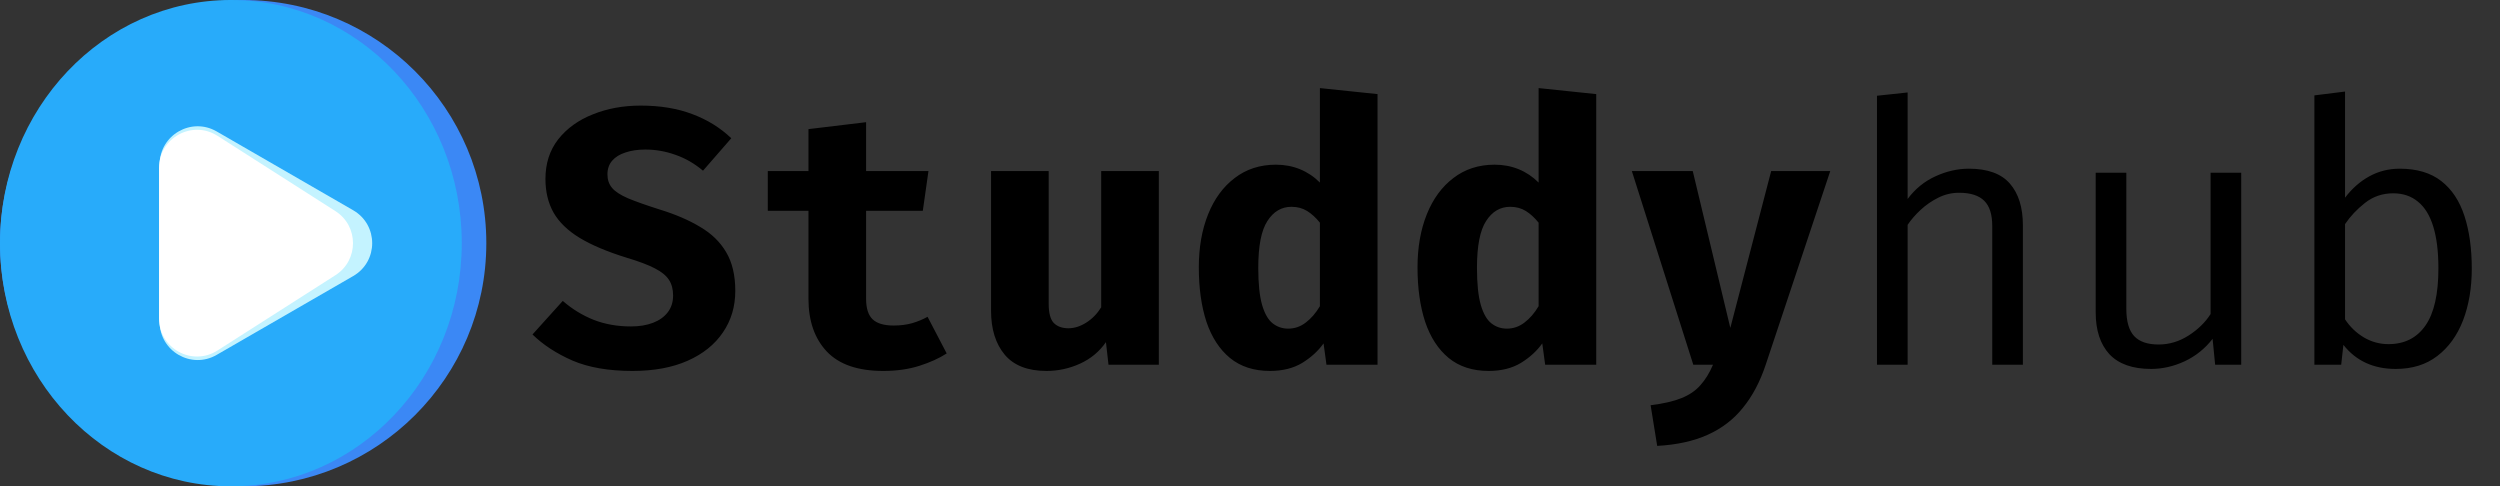 <svg width="658" height="128" viewBox="0 0 658 128" fill="none" xmlns="http://www.w3.org/2000/svg">
<rect x="0" y="0" width="658" height="128" fill="#333333" stroke="none"/>
<path d="M193.528 76.56C193.528 80.688 192.44 84.336 190.264 87.504C188.12 90.672 185.032 93.152 181 94.944C176.968 96.736 172.12 97.632 166.456 97.632C160.184 97.632 154.92 96.72 150.664 94.896C146.44 93.04 142.936 90.752 140.152 88.032L148.12 79.2C150.584 81.344 153.304 83.008 156.28 84.192C159.256 85.344 162.52 85.92 166.072 85.92C168.28 85.92 170.216 85.6 171.88 84.96C173.544 84.32 174.84 83.392 175.768 82.176C176.696 80.96 177.16 79.488 177.16 77.76C177.16 76.128 176.792 74.752 176.056 73.632C175.32 72.512 174.072 71.504 172.312 70.608C170.584 69.712 168.168 68.8 165.064 67.872C159.88 66.272 155.704 64.512 152.536 62.592C149.4 60.672 147.112 58.448 145.672 55.92C144.264 53.392 143.56 50.448 143.56 47.088C143.56 43.024 144.68 39.552 146.92 36.672C149.192 33.792 152.232 31.6 156.04 30.096C159.848 28.56 164.04 27.792 168.616 27.792C173.768 27.792 178.312 28.544 182.248 30.048C186.184 31.52 189.592 33.632 192.472 36.384L185.032 44.928C182.792 43.04 180.376 41.648 177.784 40.752C175.192 39.824 172.552 39.36 169.864 39.36C167.88 39.36 166.136 39.616 164.632 40.128C163.128 40.608 161.96 41.328 161.128 42.288C160.296 43.248 159.88 44.448 159.88 45.888C159.88 47.296 160.28 48.48 161.08 49.44C161.88 50.4 163.272 51.312 165.256 52.176C167.24 53.008 169.992 53.984 173.512 55.104C177.704 56.384 181.288 57.92 184.264 59.712C187.272 61.472 189.56 63.696 191.128 66.384C192.728 69.072 193.528 72.464 193.528 76.56ZM249.171 93.024C247.187 94.304 244.787 95.392 241.971 96.288C239.155 97.184 235.987 97.632 232.467 97.632C225.811 97.632 220.867 95.936 217.635 92.544C214.403 89.12 212.787 84.48 212.787 78.624V55.488H202.083V45.024H212.787V33.984L227.955 32.16V45.024H244.371L242.883 55.488H227.955V78.624C227.955 81.152 228.531 82.96 229.683 84.048C230.835 85.136 232.675 85.68 235.203 85.68C236.995 85.68 238.627 85.472 240.099 85.056C241.603 84.608 242.947 84.048 244.131 83.376L249.171 93.024ZM276.013 45.024V79.92C276.013 82.384 276.461 84.08 277.357 85.008C278.285 85.936 279.565 86.4 281.197 86.4C282.765 86.4 284.333 85.904 285.901 84.912C287.469 83.92 288.781 82.576 289.837 80.88V45.024H305.005V96H291.757L291.085 90.048C289.357 92.544 287.085 94.432 284.269 95.712C281.453 96.992 278.509 97.632 275.437 97.632C270.509 97.632 266.845 96.208 264.445 93.36C262.045 90.48 260.845 86.624 260.845 81.792V45.024H276.013ZM347.4 23.184L362.568 24.768V96H349.128L348.36 90.384C346.952 92.368 345.08 94.08 342.744 95.52C340.408 96.928 337.576 97.632 334.248 97.632C330.024 97.632 326.52 96.496 323.736 94.224C320.984 91.952 318.92 88.784 317.544 84.72C316.2 80.624 315.528 75.84 315.528 70.368C315.528 65.12 316.344 60.464 317.976 56.4C319.608 52.336 321.944 49.152 324.984 46.848C328.024 44.512 331.64 43.344 335.832 43.344C338.104 43.344 340.216 43.744 342.168 44.544C344.12 45.344 345.864 46.512 347.4 48.048V23.184ZM339.911 54.432C337.288 54.432 335.176 55.68 333.576 58.176C331.976 60.64 331.176 64.736 331.176 70.464C331.176 74.656 331.512 77.92 332.184 80.256C332.856 82.56 333.784 84.176 334.968 85.104C336.152 86.032 337.512 86.496 339.048 86.496C340.744 86.496 342.28 85.968 343.656 84.912C345.064 83.856 346.312 82.416 347.4 80.592V58.608C346.344 57.296 345.224 56.272 344.04 55.536C342.856 54.8 341.48 54.432 339.911 54.432ZM404.962 23.184L420.13 24.768V96H406.69L405.922 90.384C404.514 92.368 402.642 94.08 400.306 95.52C397.97 96.928 395.138 97.632 391.81 97.632C387.586 97.632 384.082 96.496 381.298 94.224C378.546 91.952 376.482 88.784 375.106 84.72C373.762 80.624 373.09 75.84 373.09 70.368C373.09 65.12 373.906 60.464 375.538 56.4C377.17 52.336 379.506 49.152 382.546 46.848C385.586 44.512 389.202 43.344 393.394 43.344C395.666 43.344 397.778 43.744 399.73 44.544C401.682 45.344 403.426 46.512 404.962 48.048V23.184ZM397.474 54.432C394.85 54.432 392.738 55.68 391.138 58.176C389.538 60.64 388.738 64.736 388.738 70.464C388.738 74.656 389.074 77.92 389.746 80.256C390.418 82.56 391.346 84.176 392.53 85.104C393.714 86.032 395.074 86.496 396.61 86.496C398.306 86.496 399.842 85.968 401.218 84.912C402.626 83.856 403.874 82.416 404.962 80.592V58.608C403.906 57.296 402.786 56.272 401.602 55.536C400.418 54.8 399.042 54.432 397.474 54.432ZM481.725 45.024L464.733 96C463.229 100.512 461.229 104.288 458.733 107.328C456.269 110.4 453.181 112.768 449.469 114.432C445.789 116.096 441.357 117.072 436.173 117.36L434.445 106.656C437.805 106.24 440.509 105.616 442.557 104.784C444.637 103.952 446.301 102.816 447.549 101.376C448.829 99.968 449.933 98.176 450.861 96H445.677L429.501 45.024H445.533L455.421 86.304L466.173 45.024H481.725ZM502.087 24.336V52.368C504.071 49.712 506.503 47.728 509.383 46.416C512.295 45.072 515.239 44.4 518.215 44.4C523.143 44.4 526.743 45.712 529.015 48.336C531.287 50.96 532.423 54.608 532.423 59.28V96H524.359V59.472C524.359 56.432 523.655 54.224 522.247 52.848C520.839 51.44 518.631 50.736 515.623 50.736C513.703 50.736 511.879 51.168 510.151 52.032C508.423 52.896 506.871 53.968 505.495 55.248C504.119 56.528 502.983 57.84 502.087 59.184V96H494.023V25.2L502.087 24.336ZM559.65 45.456V81.264C559.65 84.592 560.338 86.992 561.714 88.464C563.09 89.936 565.234 90.672 568.146 90.672C570.93 90.672 573.554 89.888 576.018 88.32C578.514 86.72 580.45 84.832 581.826 82.656V45.456H589.89V96H583.026L582.354 89.184C580.37 91.744 577.922 93.712 575.01 95.088C572.098 96.432 569.154 97.104 566.177 97.104C561.282 97.104 557.618 95.808 555.186 93.216C552.786 90.592 551.586 86.928 551.586 82.224V45.456H559.65ZM617.212 52.032C619.068 49.6 621.196 47.728 623.596 46.416C626.028 45.072 628.7 44.4 631.612 44.4C636.124 44.4 639.772 45.488 642.556 47.664C645.34 49.84 647.372 52.912 648.652 56.88C649.932 60.816 650.572 65.424 650.572 70.704C650.572 75.792 649.804 80.336 648.268 84.336C646.732 88.304 644.476 91.424 641.5 93.696C638.556 95.968 634.908 97.104 630.556 97.104C624.7 97.104 620.108 94.992 616.78 90.768L616.204 96H609.148V25.104L617.212 24.096V52.032ZM628.636 90.576C632.86 90.576 636.108 88.944 638.38 85.68C640.652 82.416 641.788 77.408 641.788 70.656C641.788 66.24 641.34 62.576 640.444 59.664C639.548 56.72 638.204 54.528 636.412 53.088C634.652 51.616 632.476 50.88 629.884 50.88C627.068 50.88 624.588 51.728 622.444 53.424C620.332 55.088 618.588 56.944 617.212 58.992V84.048C618.524 86.032 620.172 87.616 622.156 88.8C624.172 89.984 626.332 90.576 628.636 90.576Z" fill="black"/>
<circle cx="64" cy="64" r="64" fill="#3B88F5"/>
<ellipse cx="60.768" cy="64" rx="60.768" ry="64" fill="#28ABFA"/>
<path d="M92.96 55.34C99.626 59.189 99.626 68.811 92.96 72.66L57.02 93.41C50.353 97.259 42.02 92.448 42.02 84.75L42.02 43.25C42.02 35.552 50.353 30.741 57.02 34.59L92.96 55.34Z" fill="#C4F3FF"/>
<path d="M88.291 55.571C94.45 59.503 94.45 68.497 88.291 72.429L57.239 92.251C50.583 96.501 41.859 91.72 41.859 83.823L41.859 44.178C41.859 36.28 50.583 31.499 57.239 35.748L88.291 55.571Z" fill="white"/>
</svg>
